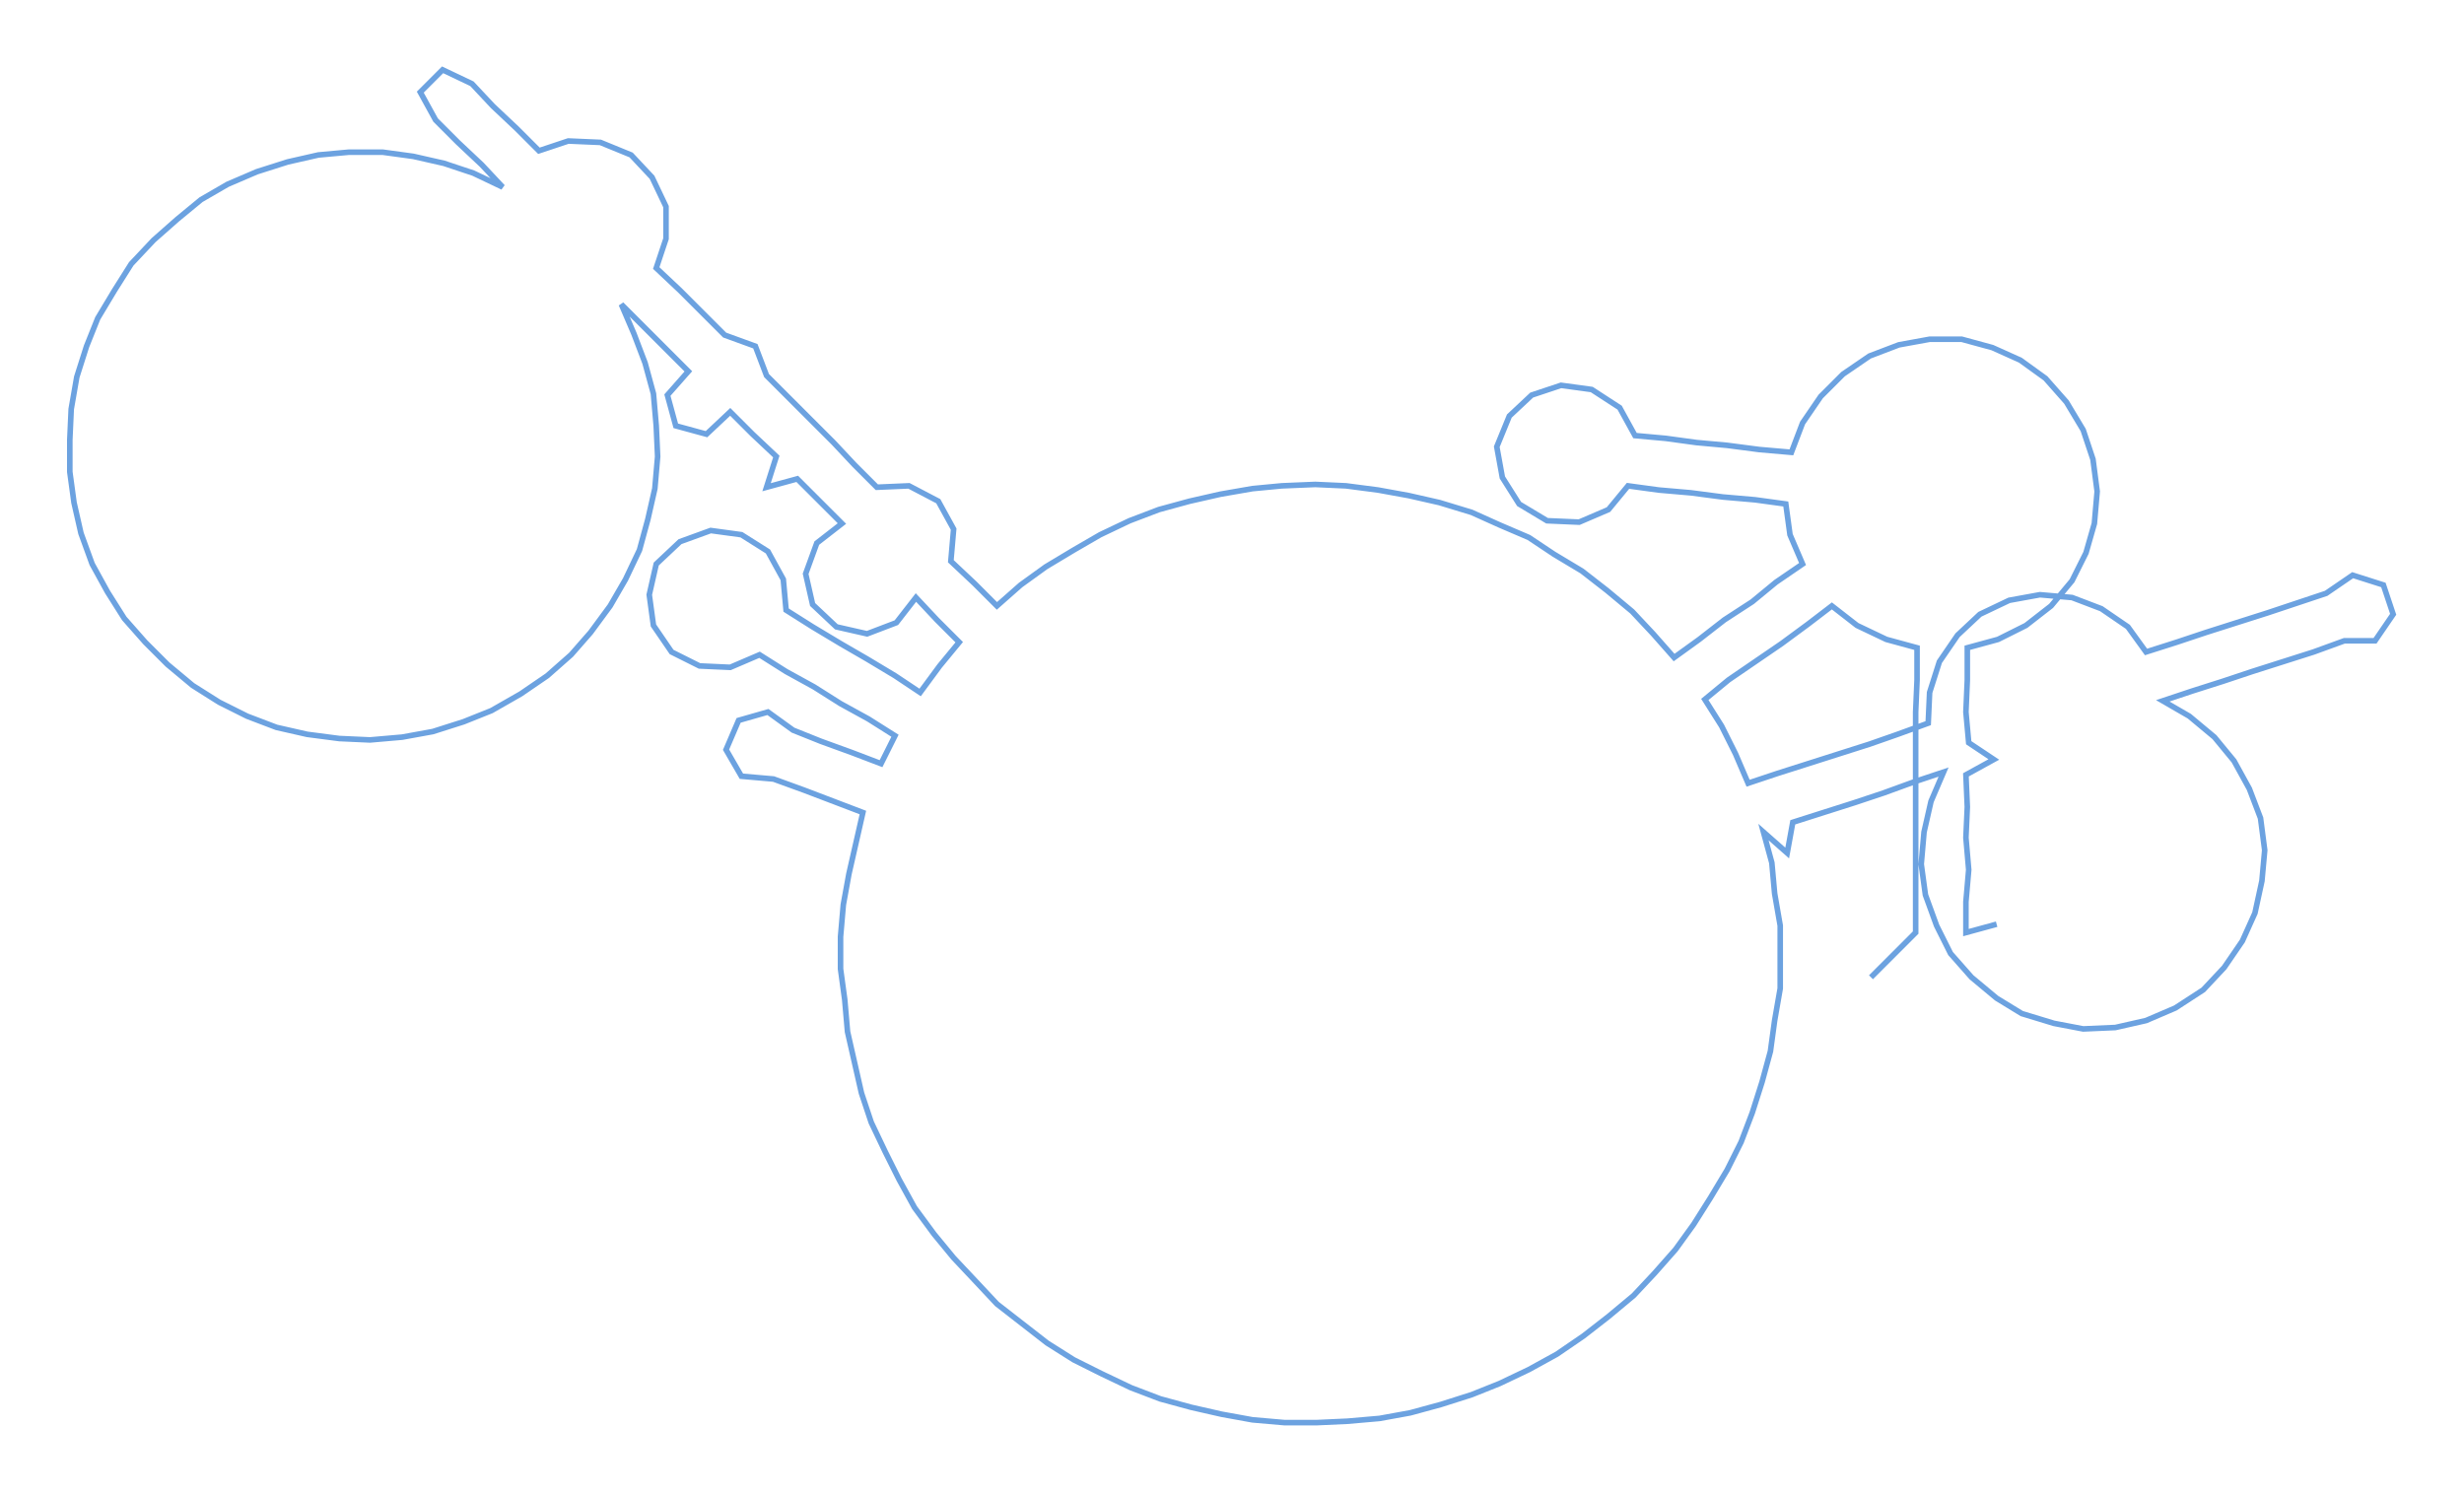 <ns0:svg xmlns:ns0="http://www.w3.org/2000/svg" width="300px" height="181.891px" viewBox="0 0 1764.73 1069.96"><ns0:path style="stroke:#6ca2e0;stroke-width:4px;fill:none;" d="M1340 700 L1340 700 L1356 684 L1372 668 L1372 646 L1372 623 L1372 600 L1372 578 L1372 555 L1372 532 L1372 510 L1373 487 L1373 464 L1351 458 L1330 448 L1312 434 L1295 447 L1276 461 L1257 474 L1238 487 L1221 501 L1233 520 L1243 540 L1252 561 L1273 554 L1295 547 L1317 540 L1339 533 L1359 526 L1381 518 L1382 496 L1389 474 L1402 455 L1418 440 L1439 430 L1461 426 L1484 428 L1505 436 L1524 449 L1537 467 L1559 460 L1580 453 L1602 446 L1624 439 L1645 432 L1666 425 L1685 412 L1707 419 L1714 440 L1701 459 L1679 459 L1657 467 L1635 474 L1613 481 L1592 488 L1570 495 L1549 502 L1568 513 L1586 528 L1600 545 L1611 565 L1619 586 L1622 609 L1620 631 L1615 654 L1606 674 L1593 693 L1578 709 L1558 722 L1537 731 L1515 736 L1492 737 L1471 733 L1448 726 L1430 715 L1412 700 L1397 683 L1387 663 L1379 641 L1376 619 L1378 596 L1383 574 L1392 553 L1371 560 L1349 568 L1328 575 L1306 582 L1284 589 L1280 611 L1263 596 L1269 618 L1271 640 L1275 663 L1275 686 L1275 708 L1271 731 L1268 753 L1262 775 L1255 797 L1247 818 L1237 838 L1225 858 L1213 877 L1200 895 L1185 912 L1170 928 L1152 943 L1134 957 L1115 970 L1095 981 L1074 991 L1054 999 L1032 1006 L1010 1012 L988 1016 L965 1018 L943 1019 L920 1019 L897 1017 L875 1013 L853 1008 L831 1002 L810 994 L789 984 L769 974 L750 962 L732 948 L714 934 L699 918 L683 901 L669 884 L655 865 L644 845 L634 825 L624 804 L617 783 L612 761 L607 739 L605 716 L602 694 L602 671 L604 648 L608 626 L613 604 L618 582 L597 574 L576 566 L554 558 L531 556 L520 537 L529 516 L550 510 L568 523 L588 531 L610 539 L631 547 L641 527 L622 515 L602 504 L583 492 L563 481 L544 469 L523 478 L501 477 L481 467 L468 448 L465 426 L470 404 L487 388 L509 380 L531 383 L550 395 L561 415 L563 437 L582 449 L602 461 L621 472 L641 484 L659 496 L673 477 L687 460 L671 444 L656 428 L642 446 L621 454 L599 449 L582 433 L577 411 L585 389 L603 375 L587 359 L571 343 L549 349 L556 327 L539 311 L523 295 L506 311 L484 305 L478 283 L493 266 L477 250 L461 234 L445 218 L454 239 L462 260 L468 282 L470 305 L471 327 L469 350 L464 372 L458 394 L448 415 L437 434 L423 453 L409 469 L392 484 L373 497 L352 509 L332 517 L310 524 L288 528 L265 530 L243 529 L220 526 L198 521 L177 513 L157 503 L138 491 L120 476 L104 460 L89 443 L77 424 L66 404 L58 382 L53 360 L50 338 L50 315 L51 293 L55 270 L62 248 L70 228 L82 208 L94 189 L110 172 L127 157 L144 143 L163 132 L184 123 L206 116 L228 111 L250 109 L274 109 L296 112 L318 117 L339 124 L360 134 L345 118 L328 102 L312 86 L301 66 L317 50 L338 60 L353 76 L370 92 L386 108 L407 101 L430 102 L452 111 L467 127 L477 148 L477 171 L470 192 L487 208 L503 224 L519 240 L541 248 L549 269 L565 285 L581 301 L597 317 L612 333 L628 349 L651 348 L672 359 L683 379 L681 402 L698 418 L714 434 L731 419 L749 406 L769 394 L788 383 L809 373 L830 365 L852 359 L874 354 L897 350 L918 348 L942 347 L964 348 L987 351 L1009 355 L1031 360 L1054 367 L1074 376 L1095 385 L1113 397 L1133 409 L1151 423 L1169 438 L1184 454 L1199 471 L1217 458 L1235 444 L1255 431 L1272 417 L1291 404 L1282 383 L1279 361 L1257 358 L1234 356 L1211 353 L1188 351 L1166 348 L1152 365 L1131 374 L1108 373 L1088 361 L1076 342 L1072 320 L1081 298 L1097 283 L1118 276 L1140 279 L1160 292 L1171 312 L1193 314 L1215 317 L1237 319 L1260 322 L1283 324 L1291 303 L1304 284 L1320 268 L1339 255 L1360 247 L1382 243 L1405 243 L1427 249 L1447 258 L1465 271 L1480 288 L1492 308 L1499 329 L1502 352 L1500 375 L1494 396 L1484 416 L1469 434 L1451 448 L1431 458 L1409 464 L1409 487 L1408 510 L1410 532 L1428 544 L1408 555 L1409 578 L1408 600 L1410 623 L1408 646 L1408 668 L1430 662" /></ns0:svg>